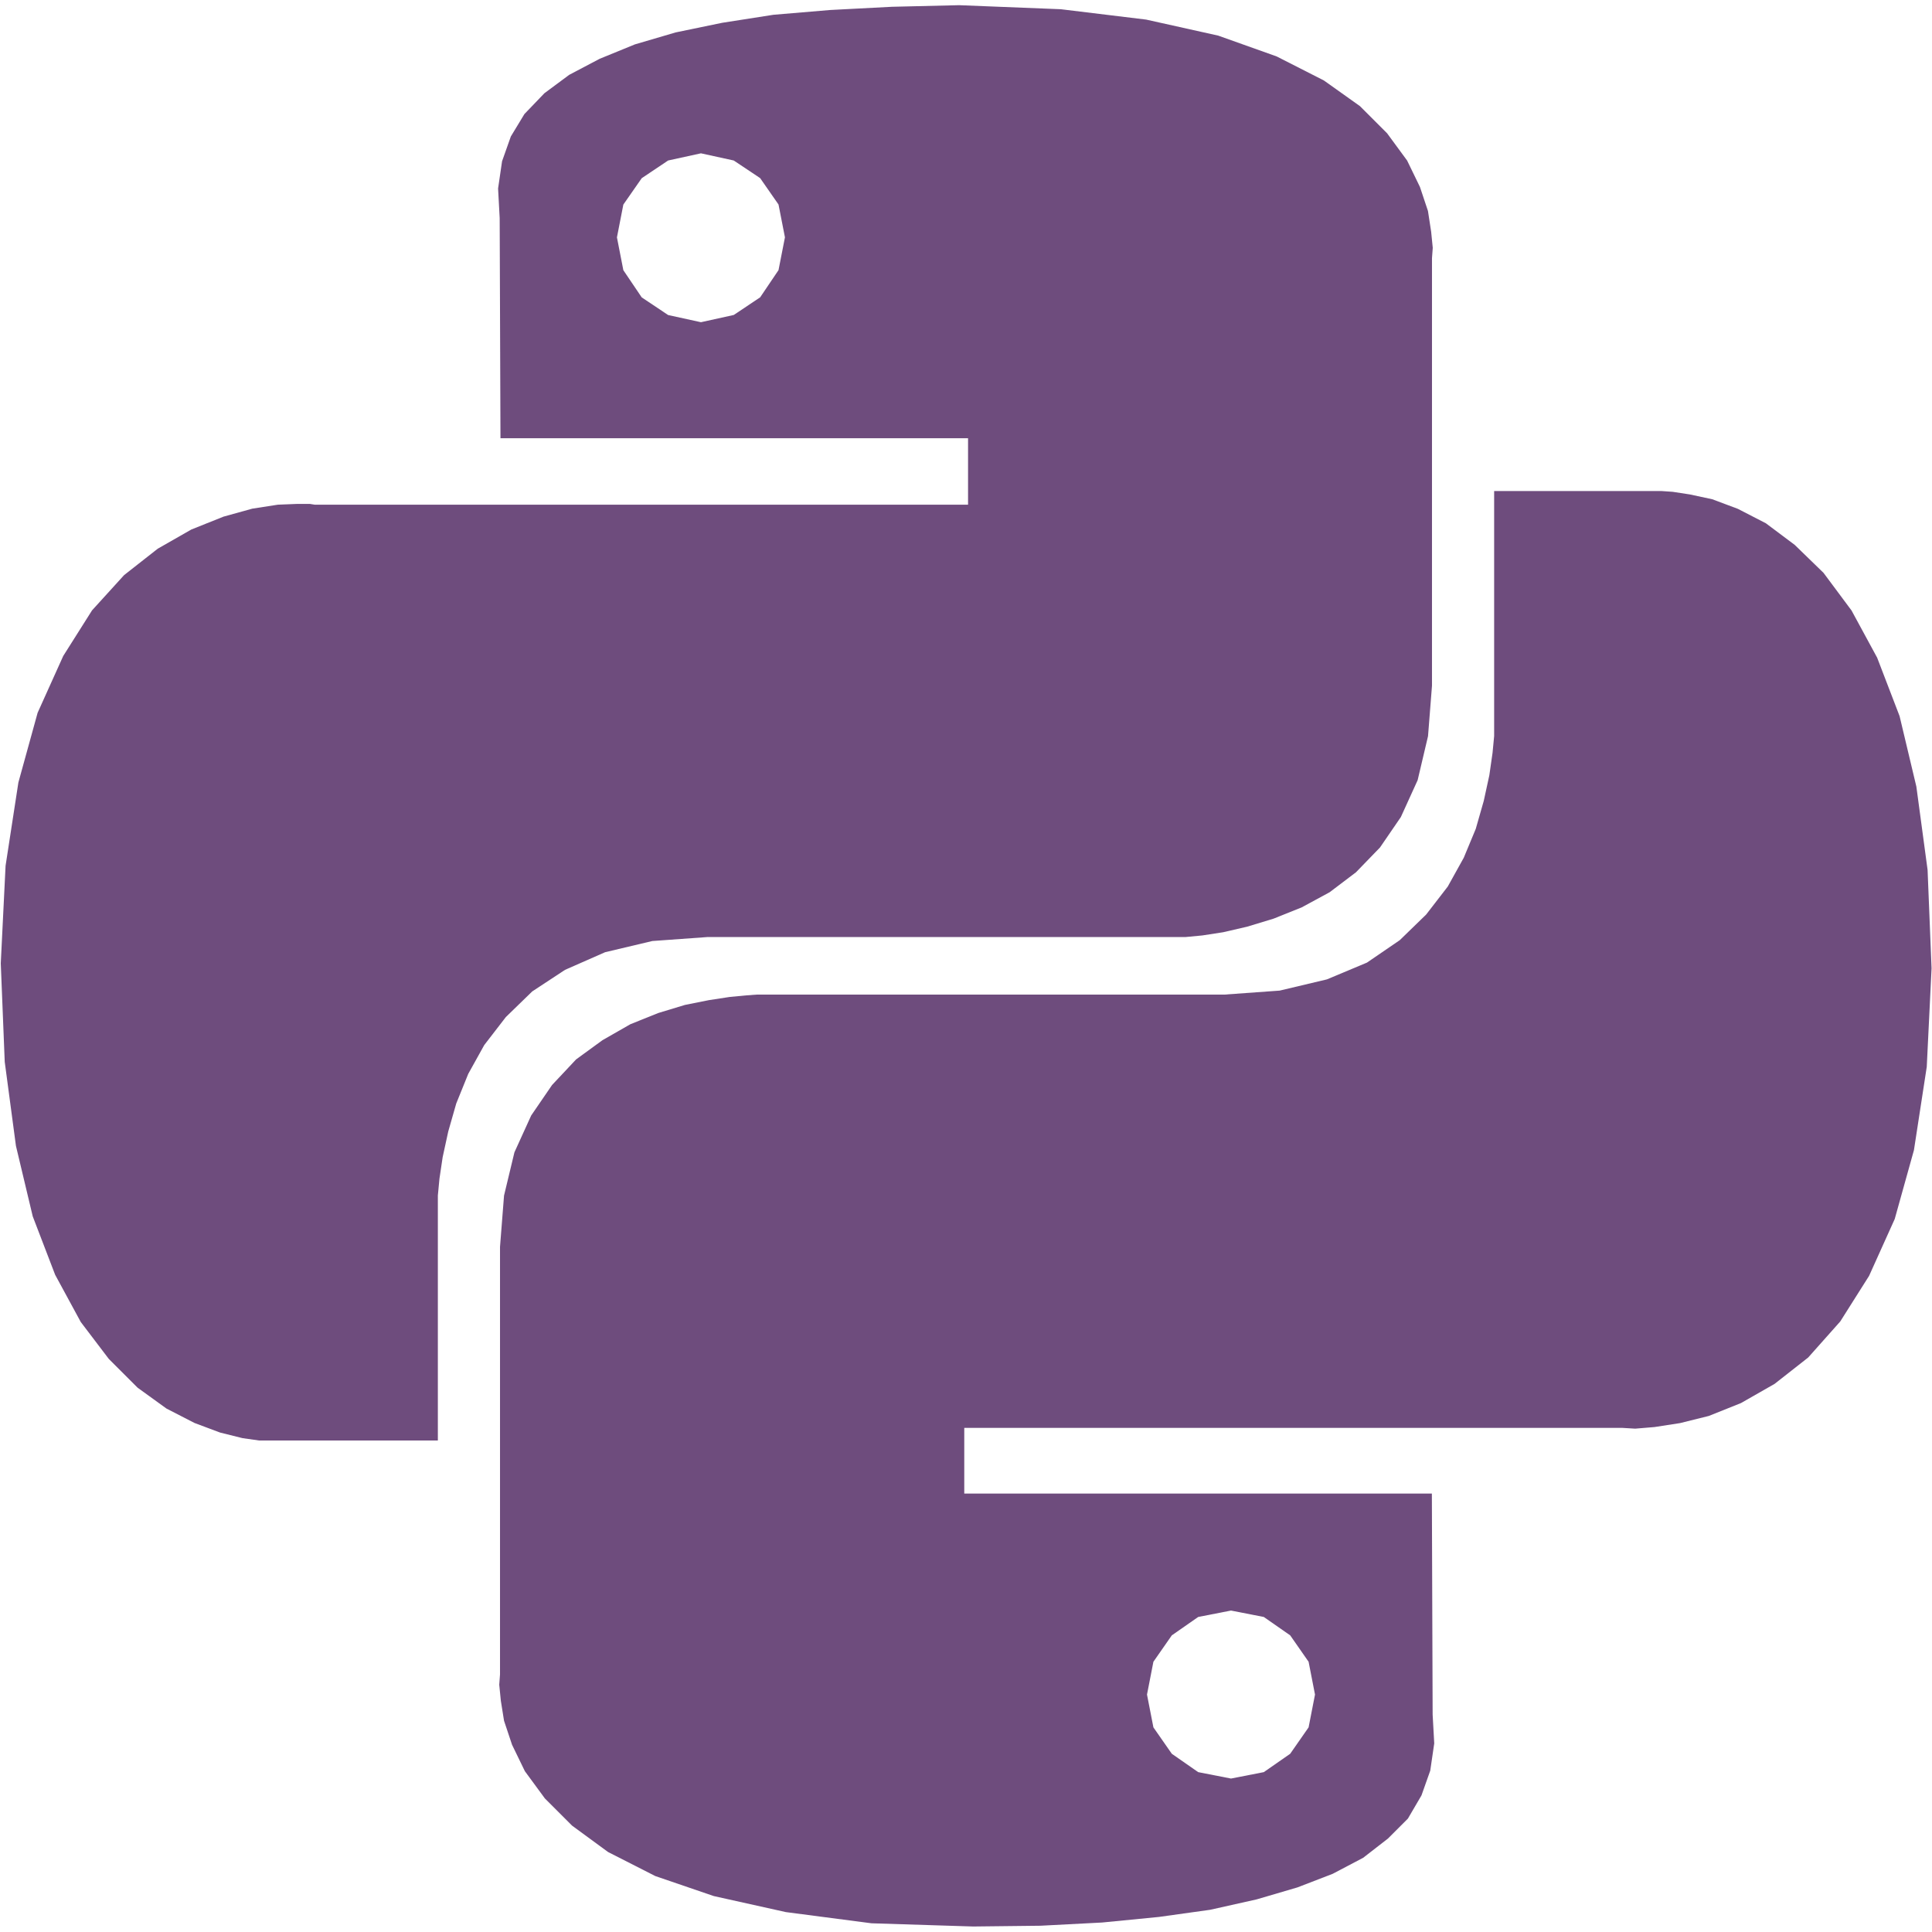 <svg width="98" height="98" viewBox="0 0 98 98" fill="none" xmlns="http://www.w3.org/2000/svg">
<path d="M59.439 82.953L58.506 84.292L58.181 85.956L58.506 87.62L59.439 88.959L60.778 89.891L62.442 90.216L64.106 89.891L65.445 88.959L66.378 87.62L66.703 85.956L66.378 84.292L65.445 82.953L64.106 82.02L62.442 81.695L60.778 82.02L59.439 82.953ZM85.715 25.08L86.853 25.324L88.153 25.811L89.573 26.543L91.035 27.638L92.498 29.058L93.918 30.966L95.218 33.361L96.356 36.325L97.207 39.9L97.776 44.125L97.978 49.12L97.734 54.115L97.084 58.34L96.109 61.834L94.809 64.717L93.346 67.031L91.721 68.858L90.015 70.197L88.309 71.171L86.684 71.822L85.221 72.186L83.921 72.387L82.946 72.468L82.296 72.429H48.912V75.76H72.631L72.67 86.97L72.751 88.432L72.549 89.814L72.104 91.071L71.415 92.248L70.401 93.262L69.144 94.237L67.6 95.049L65.812 95.738L63.742 96.346L61.386 96.873L58.786 97.236L55.903 97.519L52.776 97.682L49.364 97.721L44.206 97.558L39.861 96.99L36.205 96.177L33.241 95.163L30.846 93.944L29.019 92.605L27.638 91.224L26.624 89.843L25.974 88.504L25.567 87.285L25.405 86.271L25.324 85.459L25.363 84.932V63.245L25.567 60.645L26.094 58.451L26.945 56.582L28.002 55.038L29.221 53.739L30.559 52.764L31.98 51.951L33.4 51.382L34.739 50.976L35.958 50.732L37.014 50.57L37.865 50.489L38.392 50.45H62.111L64.912 50.248L67.307 49.679L69.338 48.828L71.002 47.69L72.341 46.39L73.437 44.97L74.249 43.508L74.857 42.045L75.263 40.625L75.546 39.325L75.709 38.187L75.79 37.336V24.908H84.279L84.847 24.947L85.715 25.08ZM32.552 9.038L31.619 10.377L31.294 12.041L31.619 13.705L32.552 15.086L33.891 15.98L35.555 16.344L37.219 15.977L38.558 15.083L39.49 13.702L39.816 12.038L39.49 10.374L38.558 9.035L37.219 8.141L35.555 7.777L33.891 8.141L32.552 9.038ZM58.139 0.994L61.795 1.807L64.759 2.863L67.154 4.082L68.981 5.382L70.362 6.763L71.376 8.144L72.026 9.483L72.433 10.702L72.595 11.758L72.676 12.571L72.637 13.097V34.785L72.436 37.342L71.909 39.575L71.058 41.444L70.001 42.987L68.783 44.245L67.444 45.259L66.023 46.029L64.603 46.598L63.264 47.005L62.045 47.287L60.989 47.45L60.135 47.531H35.889L33.088 47.733L30.693 48.301L28.662 49.195L26.997 50.29L25.659 51.59L24.563 53.011L23.751 54.473L23.143 55.974L22.737 57.395L22.454 58.695L22.291 59.79L22.21 60.642V73.07H13.152L12.301 72.949L11.164 72.666L9.864 72.179L8.443 71.448L6.981 70.391L5.518 68.929L4.098 67.06L2.798 64.665L1.661 61.701L0.809 58.126L0.24 53.862L0.039 48.867L0.283 43.914L0.933 39.689L1.908 36.156L3.208 33.273L4.67 30.959L6.295 29.172L8.001 27.833L9.708 26.858L11.332 26.208L12.795 25.802L14.095 25.6L15.07 25.561H15.72L15.964 25.6H49.104V22.23H25.386L25.346 11.063L25.265 9.561L25.467 8.18L25.912 6.922L26.601 5.785L27.615 4.729L28.873 3.796L30.416 2.983L32.204 2.252L34.274 1.644L36.63 1.157L39.23 0.75L42.113 0.507L45.24 0.344L48.652 0.263L53.81 0.468L58.139 0.994Z" fill="#310047" fill-opacity="0.7"/>
</svg>
